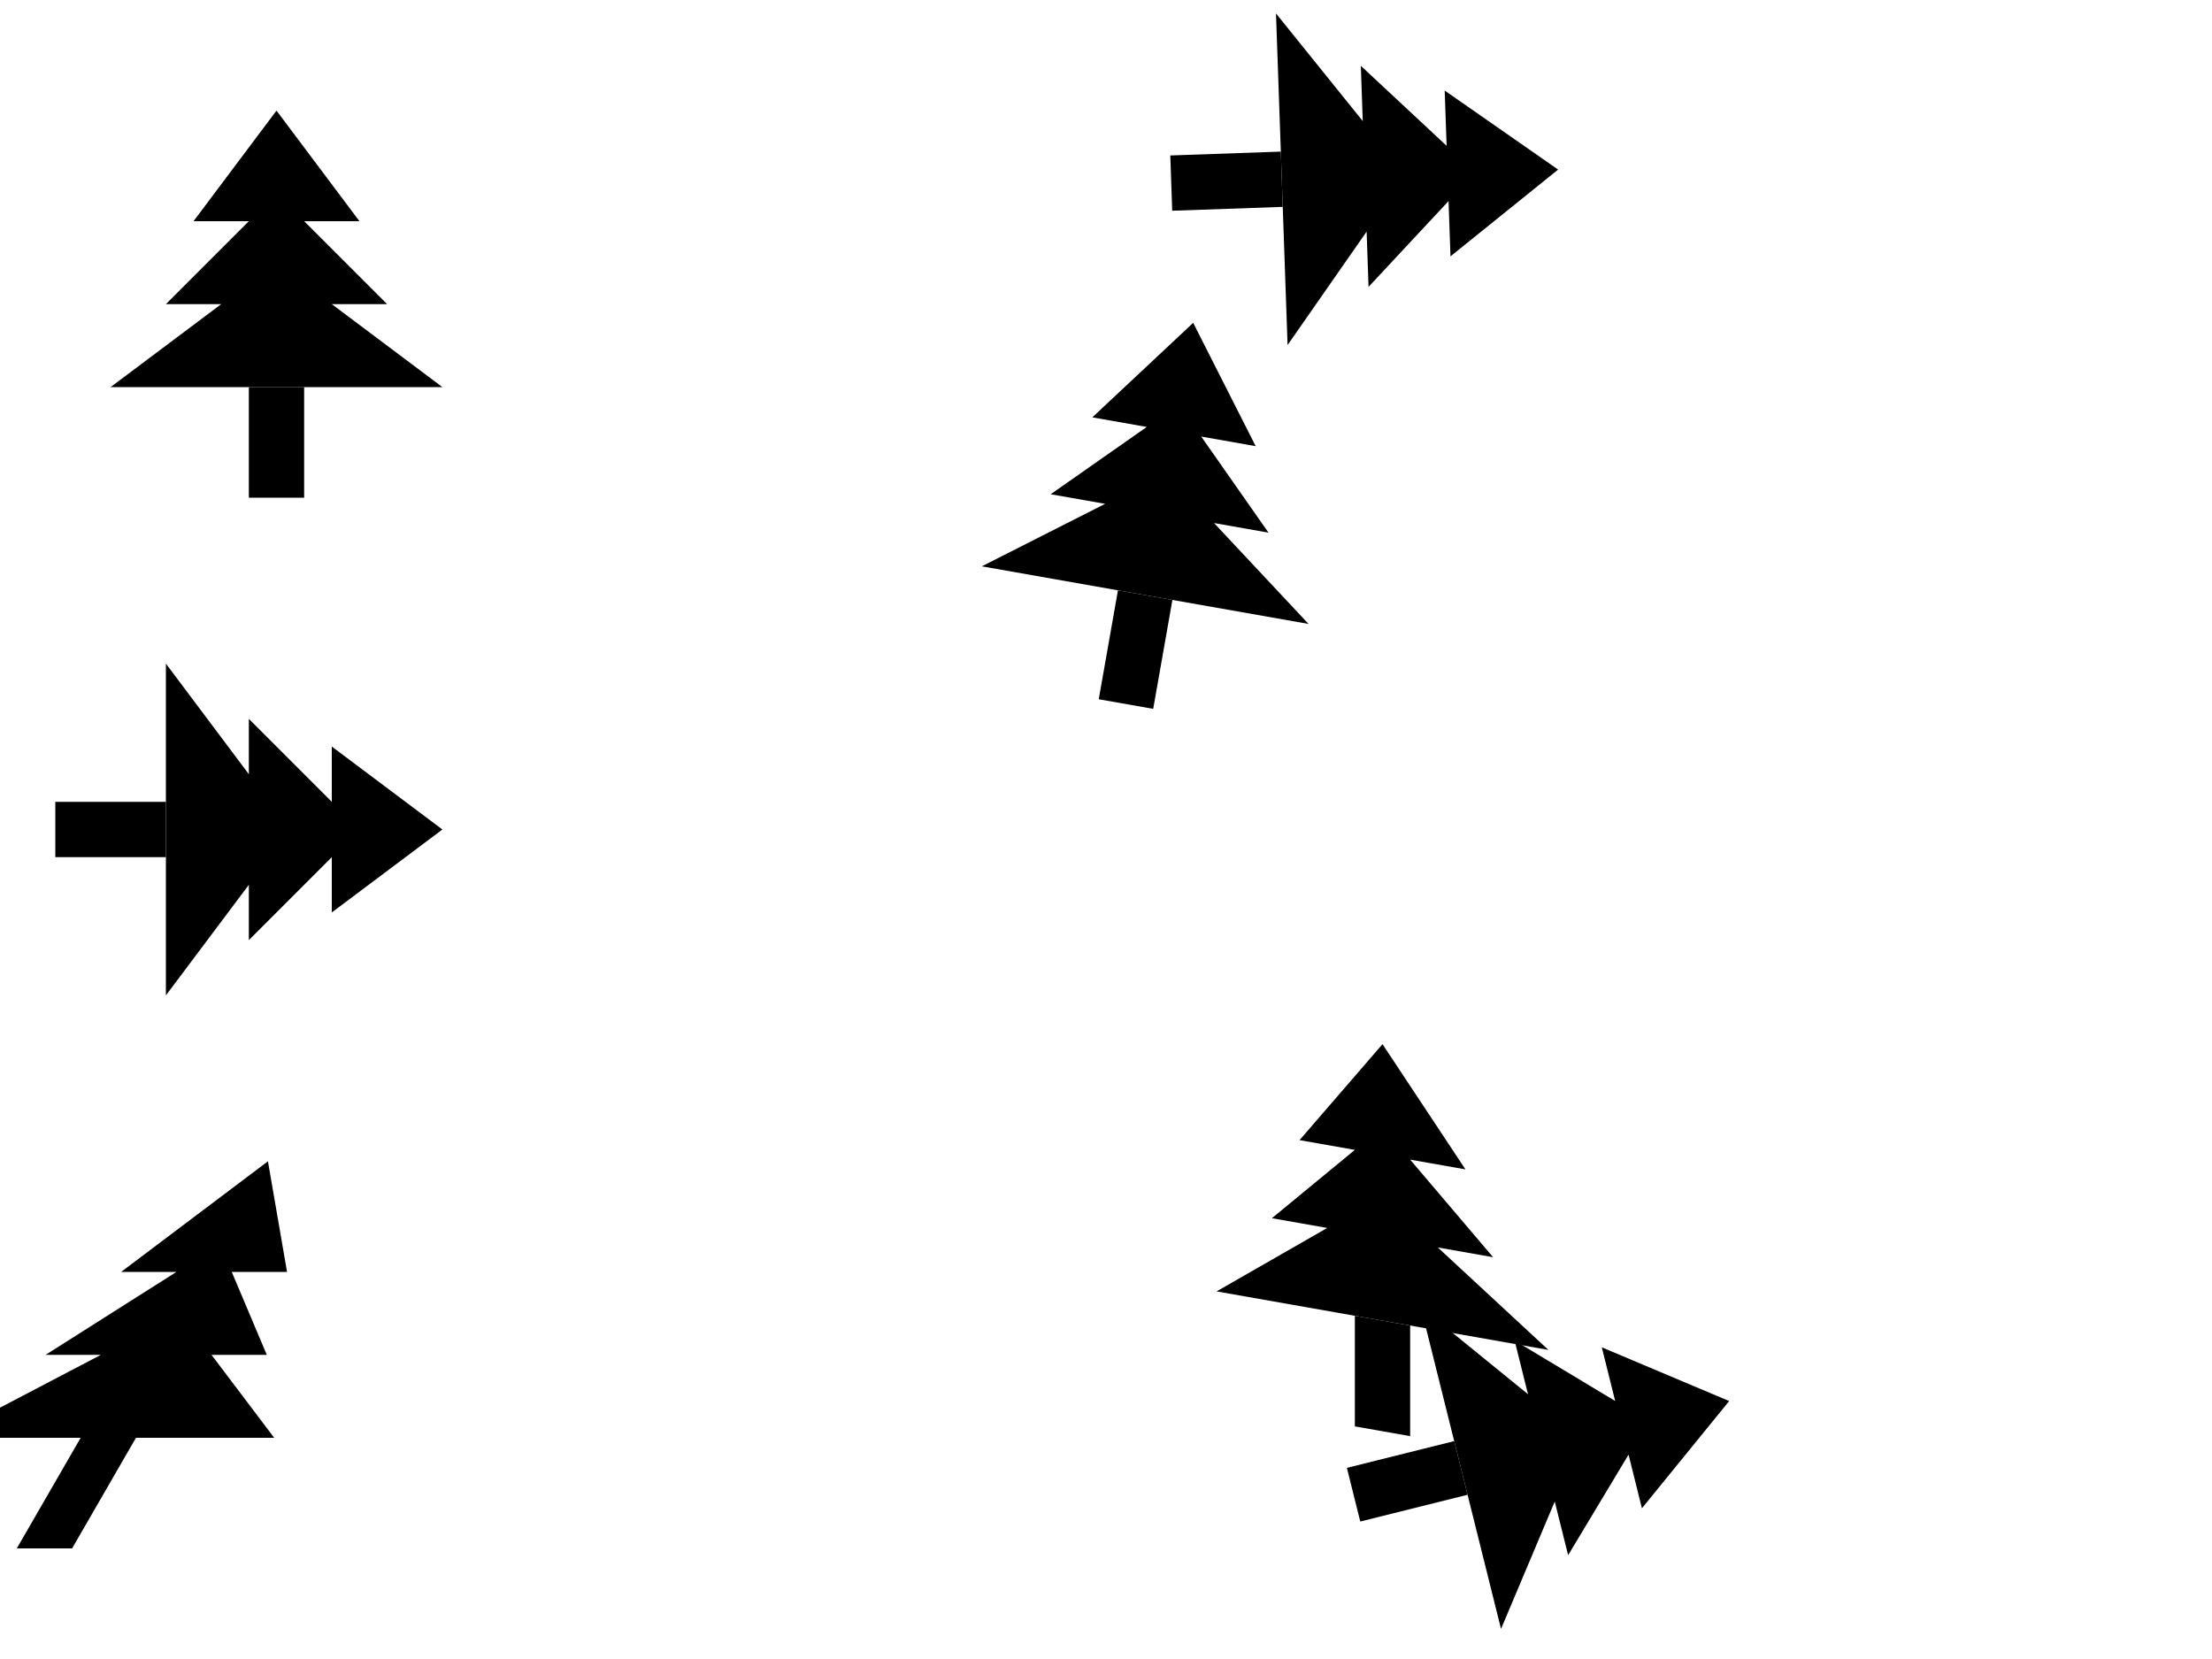 <?xml version="1.0" encoding="utf-8"?>
<?xml-stylesheet type="text/css" href="sapins.css" charset="utf-8"?>

<!DOCTYPE svg PUBLIC "-//W3C//DTD SVG 20010904//EN" "http://www.w3.org/TR/2001/REC-SVG-20010904/DTD/svg10.dtd">

<svg width="100%" height="100%" xml:lang="fr" viewBox="0 0 400 300" preserveAspectRatio="xMidYMid meet"
xmlns="http://www.w3.org/2000/svg"
xmlns:xlink="http://www.w3.org/1999/xlink">

<title>Exemple de réutilisation d’une brique graphique</title>

<g id="monsapin">
	<rect x="45" y="70" width="10" height="20"/>
	<polygon points="20,70 80,70 60,55 70,55 55,40 65,40 50,20 35,40 45,40 30,55 40,55"/>
</g>

<use xlink:href="#monsapin" transform="translate(100,100) rotate(90)"/>
<use xlink:href="#monsapin" transform="translate(10,190) skewX(-30)"/>
<use xlink:href="#monsapin" transform="translate(300,-20) rotate(88)"/>
<use xlink:href="#monsapin" transform="translate(320,200) rotate(76)"/>
<use xlink:href="#monsapin" transform="translate(200,160) skewY(10)"/>
<use xlink:href="#monsapin" transform="translate(170,30) rotate(10)"/>

</svg>
